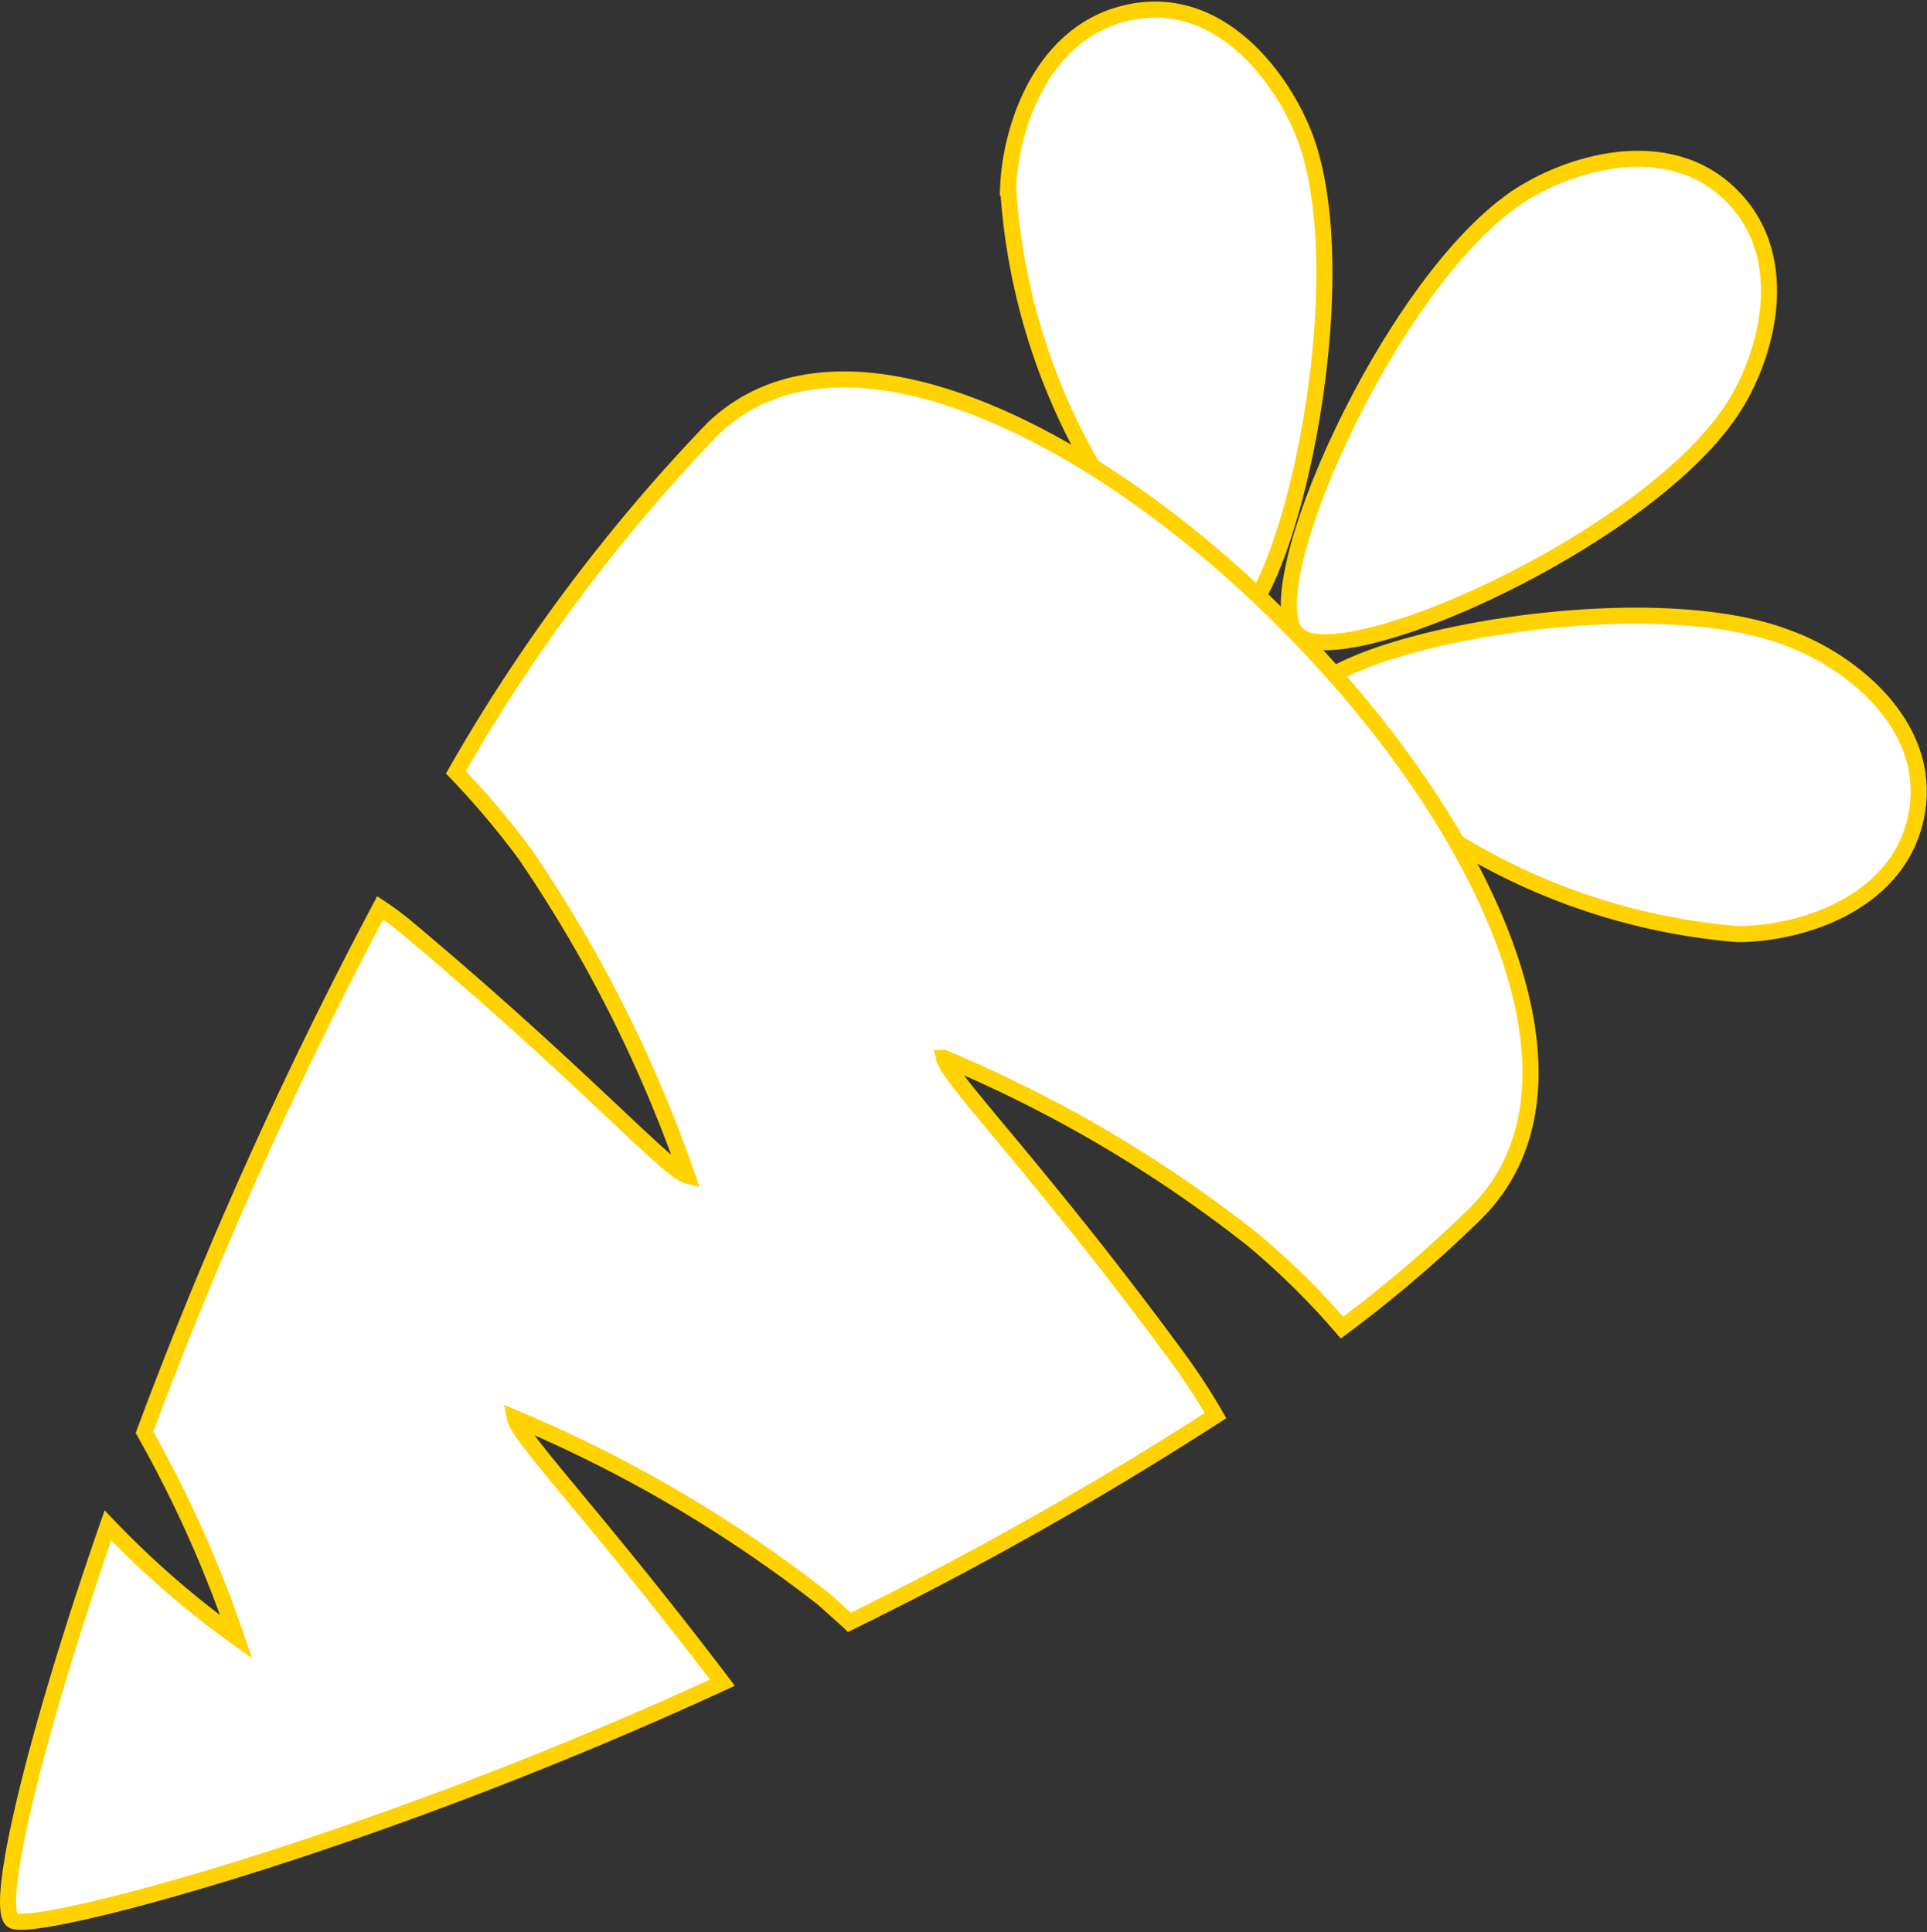 <svg id="Layer_1" data-name="Layer 1" xmlns="http://www.w3.org/2000/svg" viewBox="0 0 30.01 30.1"><rect x="0" y="0" width="30.01" height="30.1" fill="#333333" stroke="none"/><defs><style>.cls-1{fill:#fff;stroke:#ffd200;stroke-miterlimit:10;stroke-width:0.25px;}</style></defs><path class="cls-1" d="M20.91,2.5c-.33-.91-1.29-2.25-2.69-2s-1.91,1.77-1.95,2.74a9.88,9.88,0,0,0,1.35,4.41,16.8,16.8,0,0,1,2.52,2C20.92,8.3,21.6,4.44,20.91,2.5Z" transform="translate(-0.57 -0.32)"/><path class="cls-1" d="M20.77,10.2c.66.66,5.4-1.44,6.76-3.48.54-.8,1-2.37,0-3.36s-2.57-.49-3.36.05C22.17,4.79,20.1,9.53,20.77,10.2Z" transform="translate(-0.57 -0.32)"/><path class="cls-1" d="M27.63,14.87c1,0,2.54-.49,2.79-1.88s-1.06-2.39-2-2.73c-1.92-.75-5.81-.17-7.1.58a16.2,16.2,0,0,1,1.87,2.56A9.92,9.92,0,0,0,27.63,14.87Z" transform="translate(-0.57 -0.32)"/><path class="cls-1" d="M21.47,21a20.36,20.36,0,0,0,2.06-1.76C27.72,15.15,15.73,3.09,11.67,7a27.18,27.18,0,0,0-4,5.35,13,13,0,0,1,1.08,1.28,21.24,21.24,0,0,1,2.52,5c-.31-.08-1.64-1.58-4.4-3.89a4.61,4.61,0,0,0-.38-.28,68.65,68.65,0,0,0-3.67,8.17,18.85,18.85,0,0,1,1.43,3.19,14.24,14.24,0,0,1-2-1.74C1.08,27.45.49,30,.76,30.23s5.51-1.14,11.06-3.7C9.9,24,8.65,22.71,8.59,22.41a21,21,0,0,1,4.81,2.82l.4.36a56,56,0,0,0,5.7-3.22,9.87,9.87,0,0,0-.61-.93c-2.14-2.91-3.55-4.32-3.62-4.64a20.56,20.56,0,0,1,4.81,2.83A12,12,0,0,1,21.47,21Z" transform="translate(-0.57 -0.32)"/></svg>